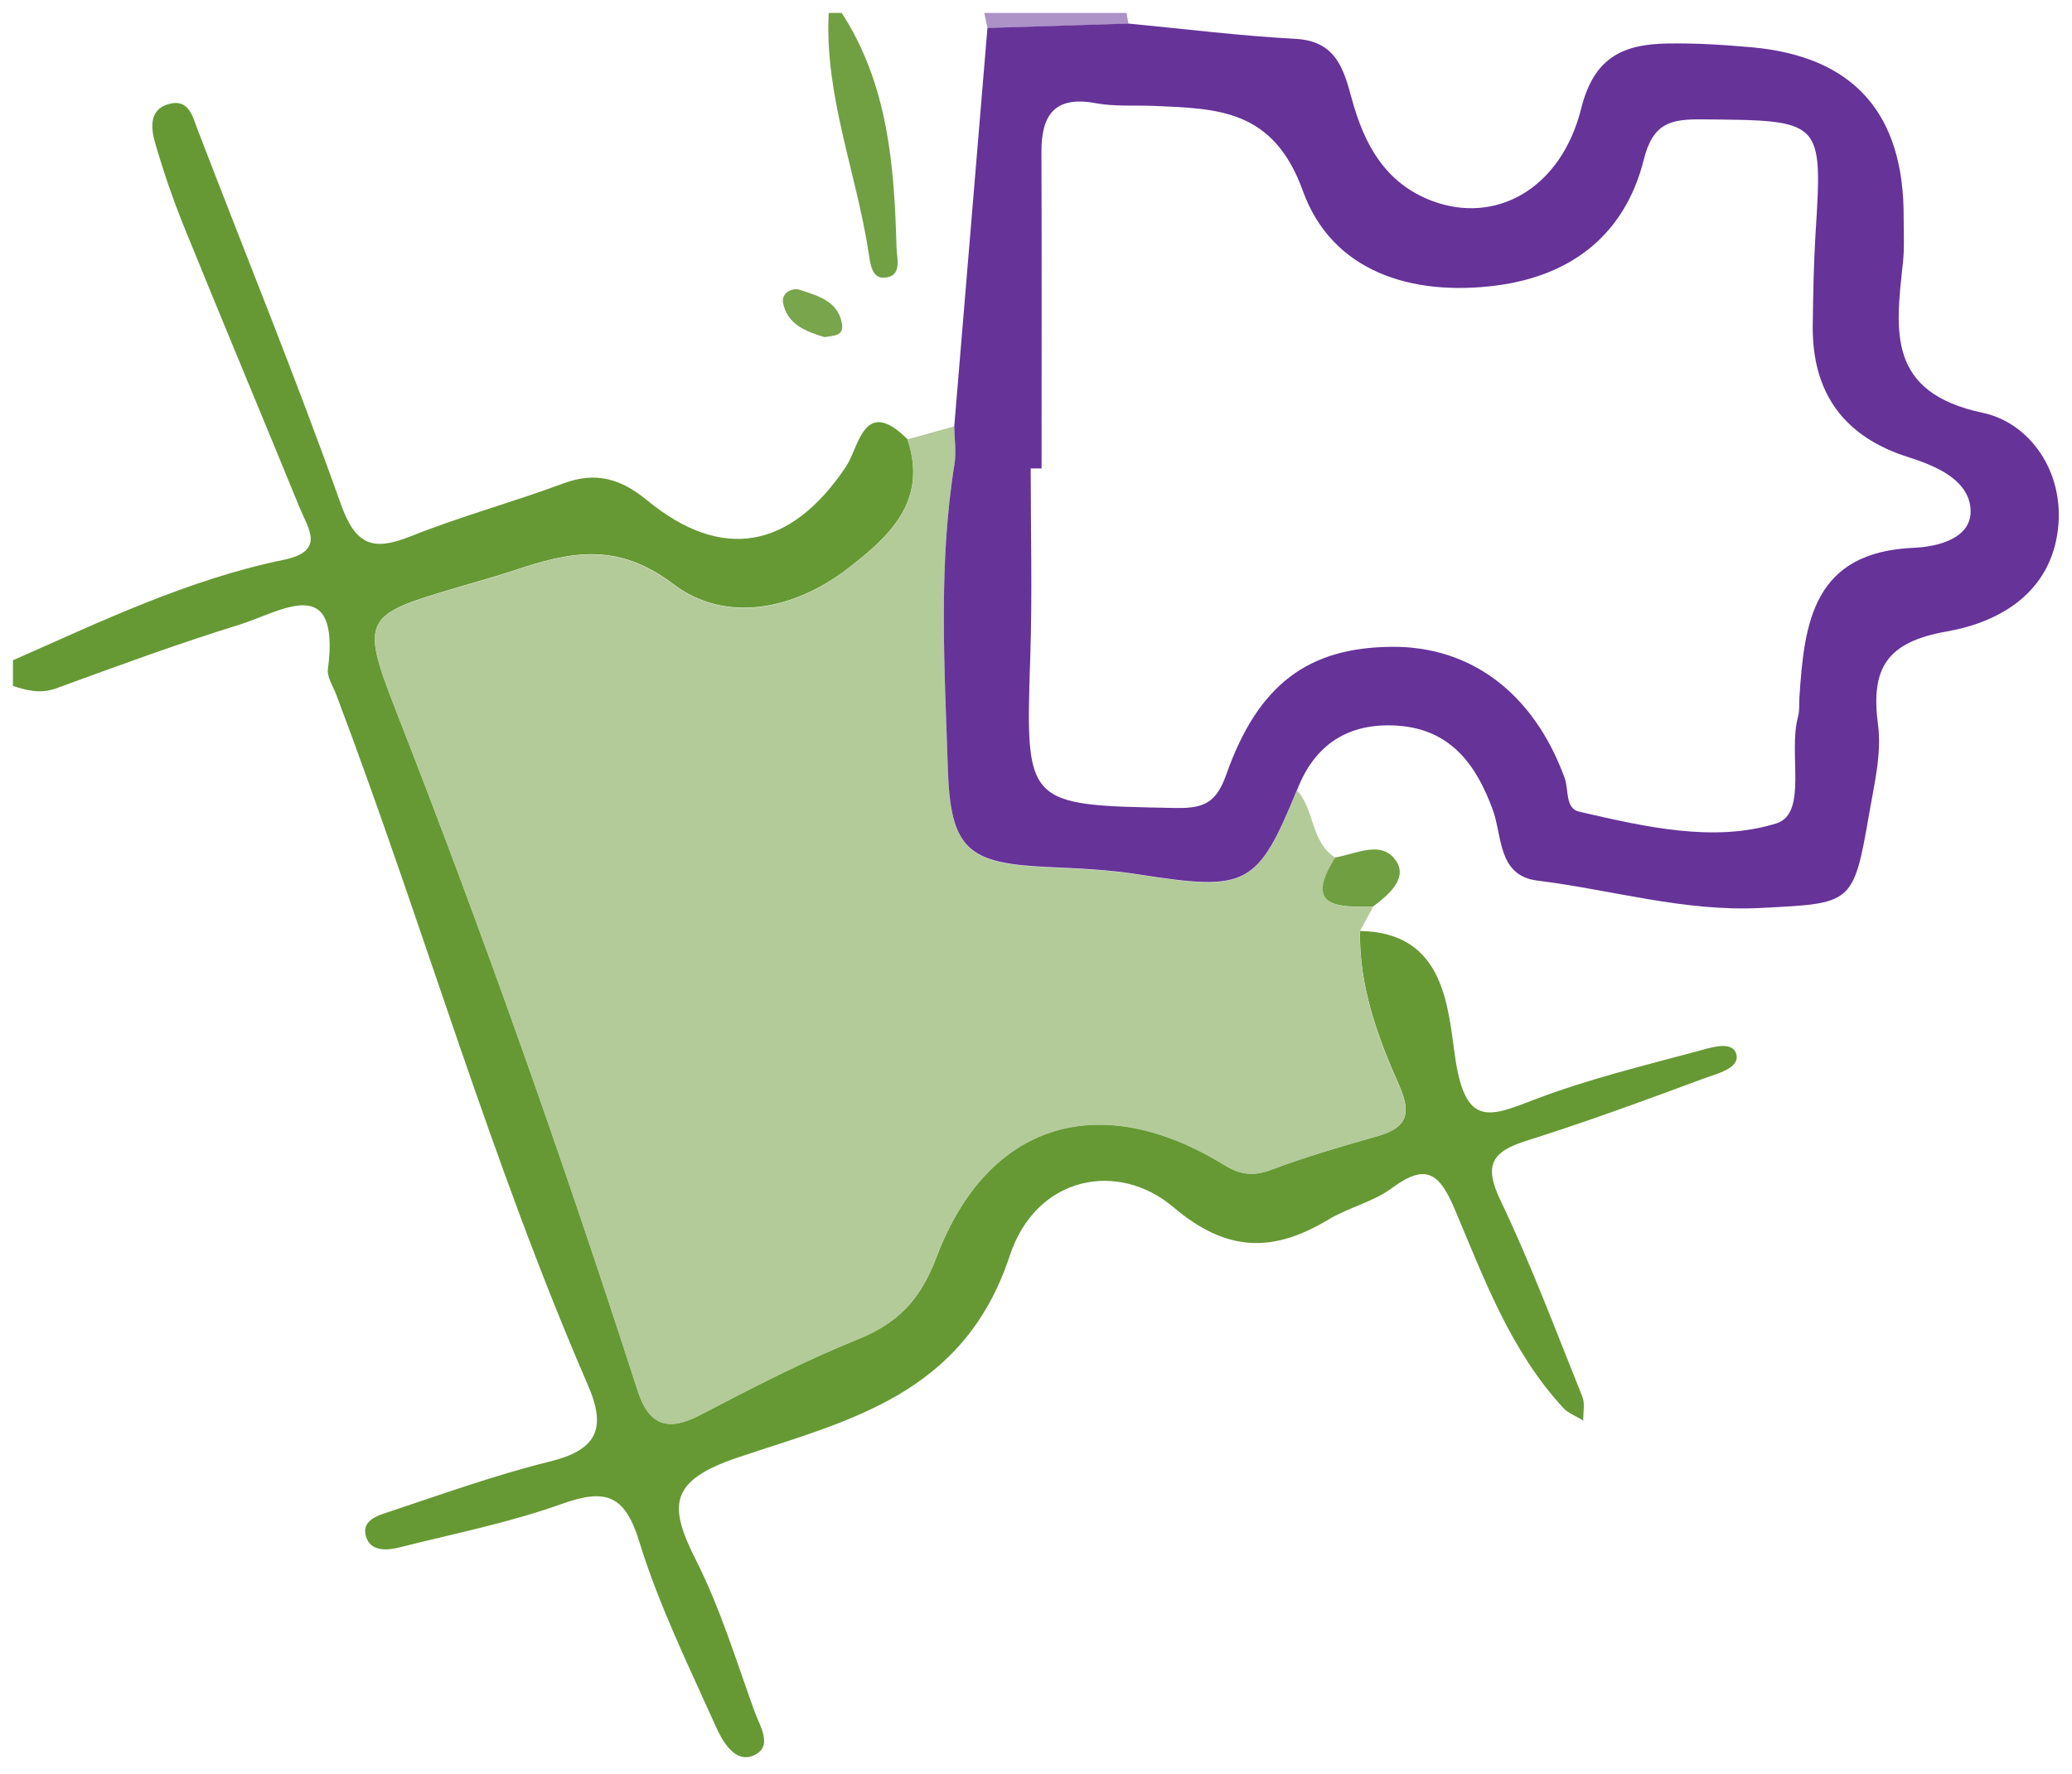 <?xml version="1.0" encoding="UTF-8"?>
<svg id="_Слой_1" data-name="Слой 1" xmlns="http://www.w3.org/2000/svg" viewBox="0 0 160 137">
  <defs>
    <style>
      .cls-1 {
        fill: #ad92c8;
      }

      .cls-1, .cls-2, .cls-3, .cls-4, .cls-5, .cls-6, .cls-7 {
        stroke-width: 0px;
      }

      .cls-2 {
        fill: #b2cb99;
      }

      .cls-3 {
        fill: #71a043;
      }

      .cls-4 {
        fill: #639;
      }

      .cls-5 {
        fill: #709f41;
      }

      .cls-6 {
        fill: #669934;
      }

      .cls-7 {
        fill: #79a54d;
      }
    </style>
  </defs>
  <path class="cls-6" d="M1,51c6.82-3.01,13.56-6.25,20.91-7.76,3.24-.67,1.9-2.39,1.24-4-2.96-7.23-5.98-14.44-8.92-21.68-.87-2.15-1.63-4.36-2.27-6.59-.31-1.09-.44-2.51,1.05-2.93,1.55-.44,1.84.89,2.26,2,3.69,9.62,7.59,19.16,11.04,28.87,1.16,3.26,2.51,3.67,5.44,2.5,3.85-1.54,7.89-2.63,11.78-4.08,2.5-.93,4.44-.33,6.41,1.29,5.81,4.79,11.12,3.8,15.39-2.58,1.01-1.51,1.37-5.48,4.74-2.12,1.63,4.8-1.46,7.57-4.63,10.01-4.15,3.19-9.43,4.24-13.47,1.17-4.37-3.32-8.07-2.45-12.31-1.03-1.42.47-2.86.86-4.3,1.29-7.2,2.12-7.59,2.35-4.82,9.42,6.79,17.34,12.98,34.88,18.69,52.59.88,2.74,2.34,3.23,4.88,1.9,3.97-2.08,7.97-4.14,12.11-5.82,3.12-1.26,4.83-3.02,6.1-6.36,3.95-10.43,12.61-13.03,22.21-7.12,1.3.8,2.29.88,3.68.36,2.64-.99,5.35-1.78,8.06-2.55,2.25-.63,2.81-1.59,1.78-3.93-1.67-3.77-3.11-7.68-3.03-11.94,6.65.1,6.78,6.04,7.37,9.91.81,5.34,2.73,4.4,6.21,3.07,4.03-1.53,8.25-2.56,12.42-3.68,1.01-.27,2.76-.89,3.06.22.29,1.1-1.54,1.51-2.56,1.89-4.52,1.68-9.04,3.34-13.64,4.79-2.66.84-3.33,1.85-2.02,4.59,2.36,4.94,4.28,10.09,6.33,15.18.22.54.05,1.22.07,1.84-.53-.33-1.17-.55-1.57-1-4.04-4.39-6.07-9.91-8.33-15.26-1.18-2.8-2.2-3.68-4.88-1.69-1.44,1.07-3.34,1.49-4.9,2.43-4.25,2.56-7.84,2.55-11.96-.95-4.26-3.62-10.6-2.46-12.65,3.75-3.57,10.83-12.62,12.75-21.03,15.59-5.36,1.81-5.29,3.77-3.17,7.97,1.86,3.69,3.08,7.71,4.49,11.62.41,1.14,1.52,2.79-.14,3.44-1.4.55-2.35-1.16-2.85-2.28-2.11-4.7-4.4-9.37-5.91-14.28-1.13-3.68-2.66-4.08-6-2.89-4.05,1.45-8.32,2.29-12.51,3.35-.97.24-2.21.34-2.58-.81-.4-1.26.87-1.64,1.75-1.93,4.1-1.36,8.18-2.84,12.36-3.87,3.59-.88,4.54-2.43,3.02-5.92-7.55-17.41-12.75-35.68-19.46-53.4-.24-.62-.69-1.29-.62-1.88.99-7.62-3.66-4.44-6.83-3.46-4.76,1.47-9.45,3.2-14.13,4.91-1.22.45-2.26.18-3.36-.18v-2Z"/>
  <path class="cls-3" d="M65,1c3.58,5.54,4.06,11.81,4.23,18.14.02.81.48,2.24-.97,2.31-.94.05-1.06-1.11-1.18-1.89-.94-6.2-3.41-12.15-3.09-18.56h1Z"/>
  <path class="cls-1" d="M76.26,2.17c-.09-.39-.17-.78-.26-1.17,3.67,0,7.33,0,11,0,.04.28.08.55.14.83-3.63.11-7.25.23-10.88.34Z"/>
  <path class="cls-2" d="M105.01,71.93c-.08,4.25,1.36,8.17,3.03,11.94,1.03,2.34.47,3.3-1.78,3.93-2.71.76-5.43,1.56-8.06,2.55-1.39.52-2.38.44-3.68-.36-9.6-5.9-18.26-3.31-22.21,7.12-1.26,3.34-2.98,5.1-6.1,6.36-4.15,1.68-8.15,3.74-12.11,5.82-2.54,1.33-4,.84-4.88-1.9-5.71-17.71-11.9-35.26-18.69-52.59-2.77-7.08-2.38-7.3,4.82-9.42,1.43-.42,2.88-.81,4.3-1.29,4.24-1.42,7.94-2.29,12.31,1.03,4.04,3.07,9.32,2.03,13.47-1.17,3.17-2.44,6.27-5.21,4.63-10.01,1.21-.34,2.42-.67,3.63-1.01.01.99.17,2.01.01,2.98-1.25,7.78-.76,15.61-.51,23.41.2,6.37,1.56,7.41,7.79,7.67,2.32.1,4.66.21,6.95.57,8.37,1.31,9.16.93,12.22-6.52,1.38,1.51,1.06,4,2.96,5.21-2.49,3.93.28,3.81,2.92,3.8-.34.63-.69,1.26-1.03,1.89Z"/>
  <path class="cls-4" d="M100.15,61.02c-3.06,7.45-3.84,7.83-12.22,6.52-2.29-.36-4.63-.47-6.95-.57-6.23-.27-7.59-1.31-7.79-7.67-.25-7.8-.74-15.63.51-23.41.16-.97,0-1.98-.01-2.98.85-10.25,1.71-20.5,2.56-30.75,3.63-.11,7.25-.23,10.88-.34,4.3.41,8.6.95,12.91,1.18,3.1.17,3.71,2.29,4.34,4.61.95,3.51,2.57,6.54,6.21,7.91,4.9,1.84,9.95-.91,11.51-7.14,1-4.01,3.29-4.96,6.66-5.02,2.16-.04,4.33.1,6.48.29q11.84,1.05,11.76,13.19c0,1.17.07,2.34-.06,3.5-.57,5.25-1.23,9.98,6.18,11.55,3.6.76,6.31,4.53,5.8,8.96-.57,4.92-4.48,7.2-8.57,7.92-4.66.82-5.91,2.83-5.33,7.21.3,2.23-.3,4.62-.69,6.91-1.21,7.04-1.35,6.87-8.34,7.24-5.92.31-11.51-1.4-17.26-2.11-3.09-.38-2.71-3.44-3.46-5.48-1.3-3.55-3.3-6.21-7.35-6.49-3.75-.25-6.4,1.41-7.76,4.98ZM80.44,36.18c-.28,0-.57,0-.85,0,0,4.83.13,9.66-.03,14.48-.38,11.62-.44,11.53,11.29,11.75,2.25.04,3.11-.52,3.86-2.63,2.46-6.94,6.33-9.77,12.76-9.82,6.14-.05,10.96,3.6,13.35,10.12.33.9.03,2.36,1.11,2.61,5.04,1.16,10.4,2.42,15.24.91,2.45-.77.9-5.42,1.67-8.22.13-.47.08-.99.11-1.49.37-5.82,1.06-11.26,8.86-11.58,1.7-.07,4.58-.68,4.35-3.08-.21-2.19-2.66-3.24-4.77-3.91q-7.5-2.36-7.41-10.19c.03-2.33.07-4.66.21-6.99.56-8.91.57-8.84-8.74-8.92-2.43-.02-3.8.25-4.52,3.12-1.43,5.7-5.49,8.94-11.36,9.71-6.6.86-12.72-1.09-14.96-7.3-2.28-6.32-6.57-6.36-11.51-6.57-1.5-.06-3.03.06-4.49-.21-3.14-.58-4.2.87-4.19,3.76.03,8.15.01,16.3.01,24.46Z"/>
  <path class="cls-5" d="M106.03,70.03c-2.64.02-5.42.14-2.92-3.8,1.64-.27,3.66-1.42,4.75.35.8,1.31-.65,2.56-1.83,3.44Z"/>
  <path class="cls-7" d="M63.67,26.04c-1.42-.43-2.86-.96-3.2-2.63-.16-.77.69-1.23,1.31-1.02,1.37.46,2.95.86,3.24,2.63.16.96-.7.9-1.36,1.02Z"/>
</svg>